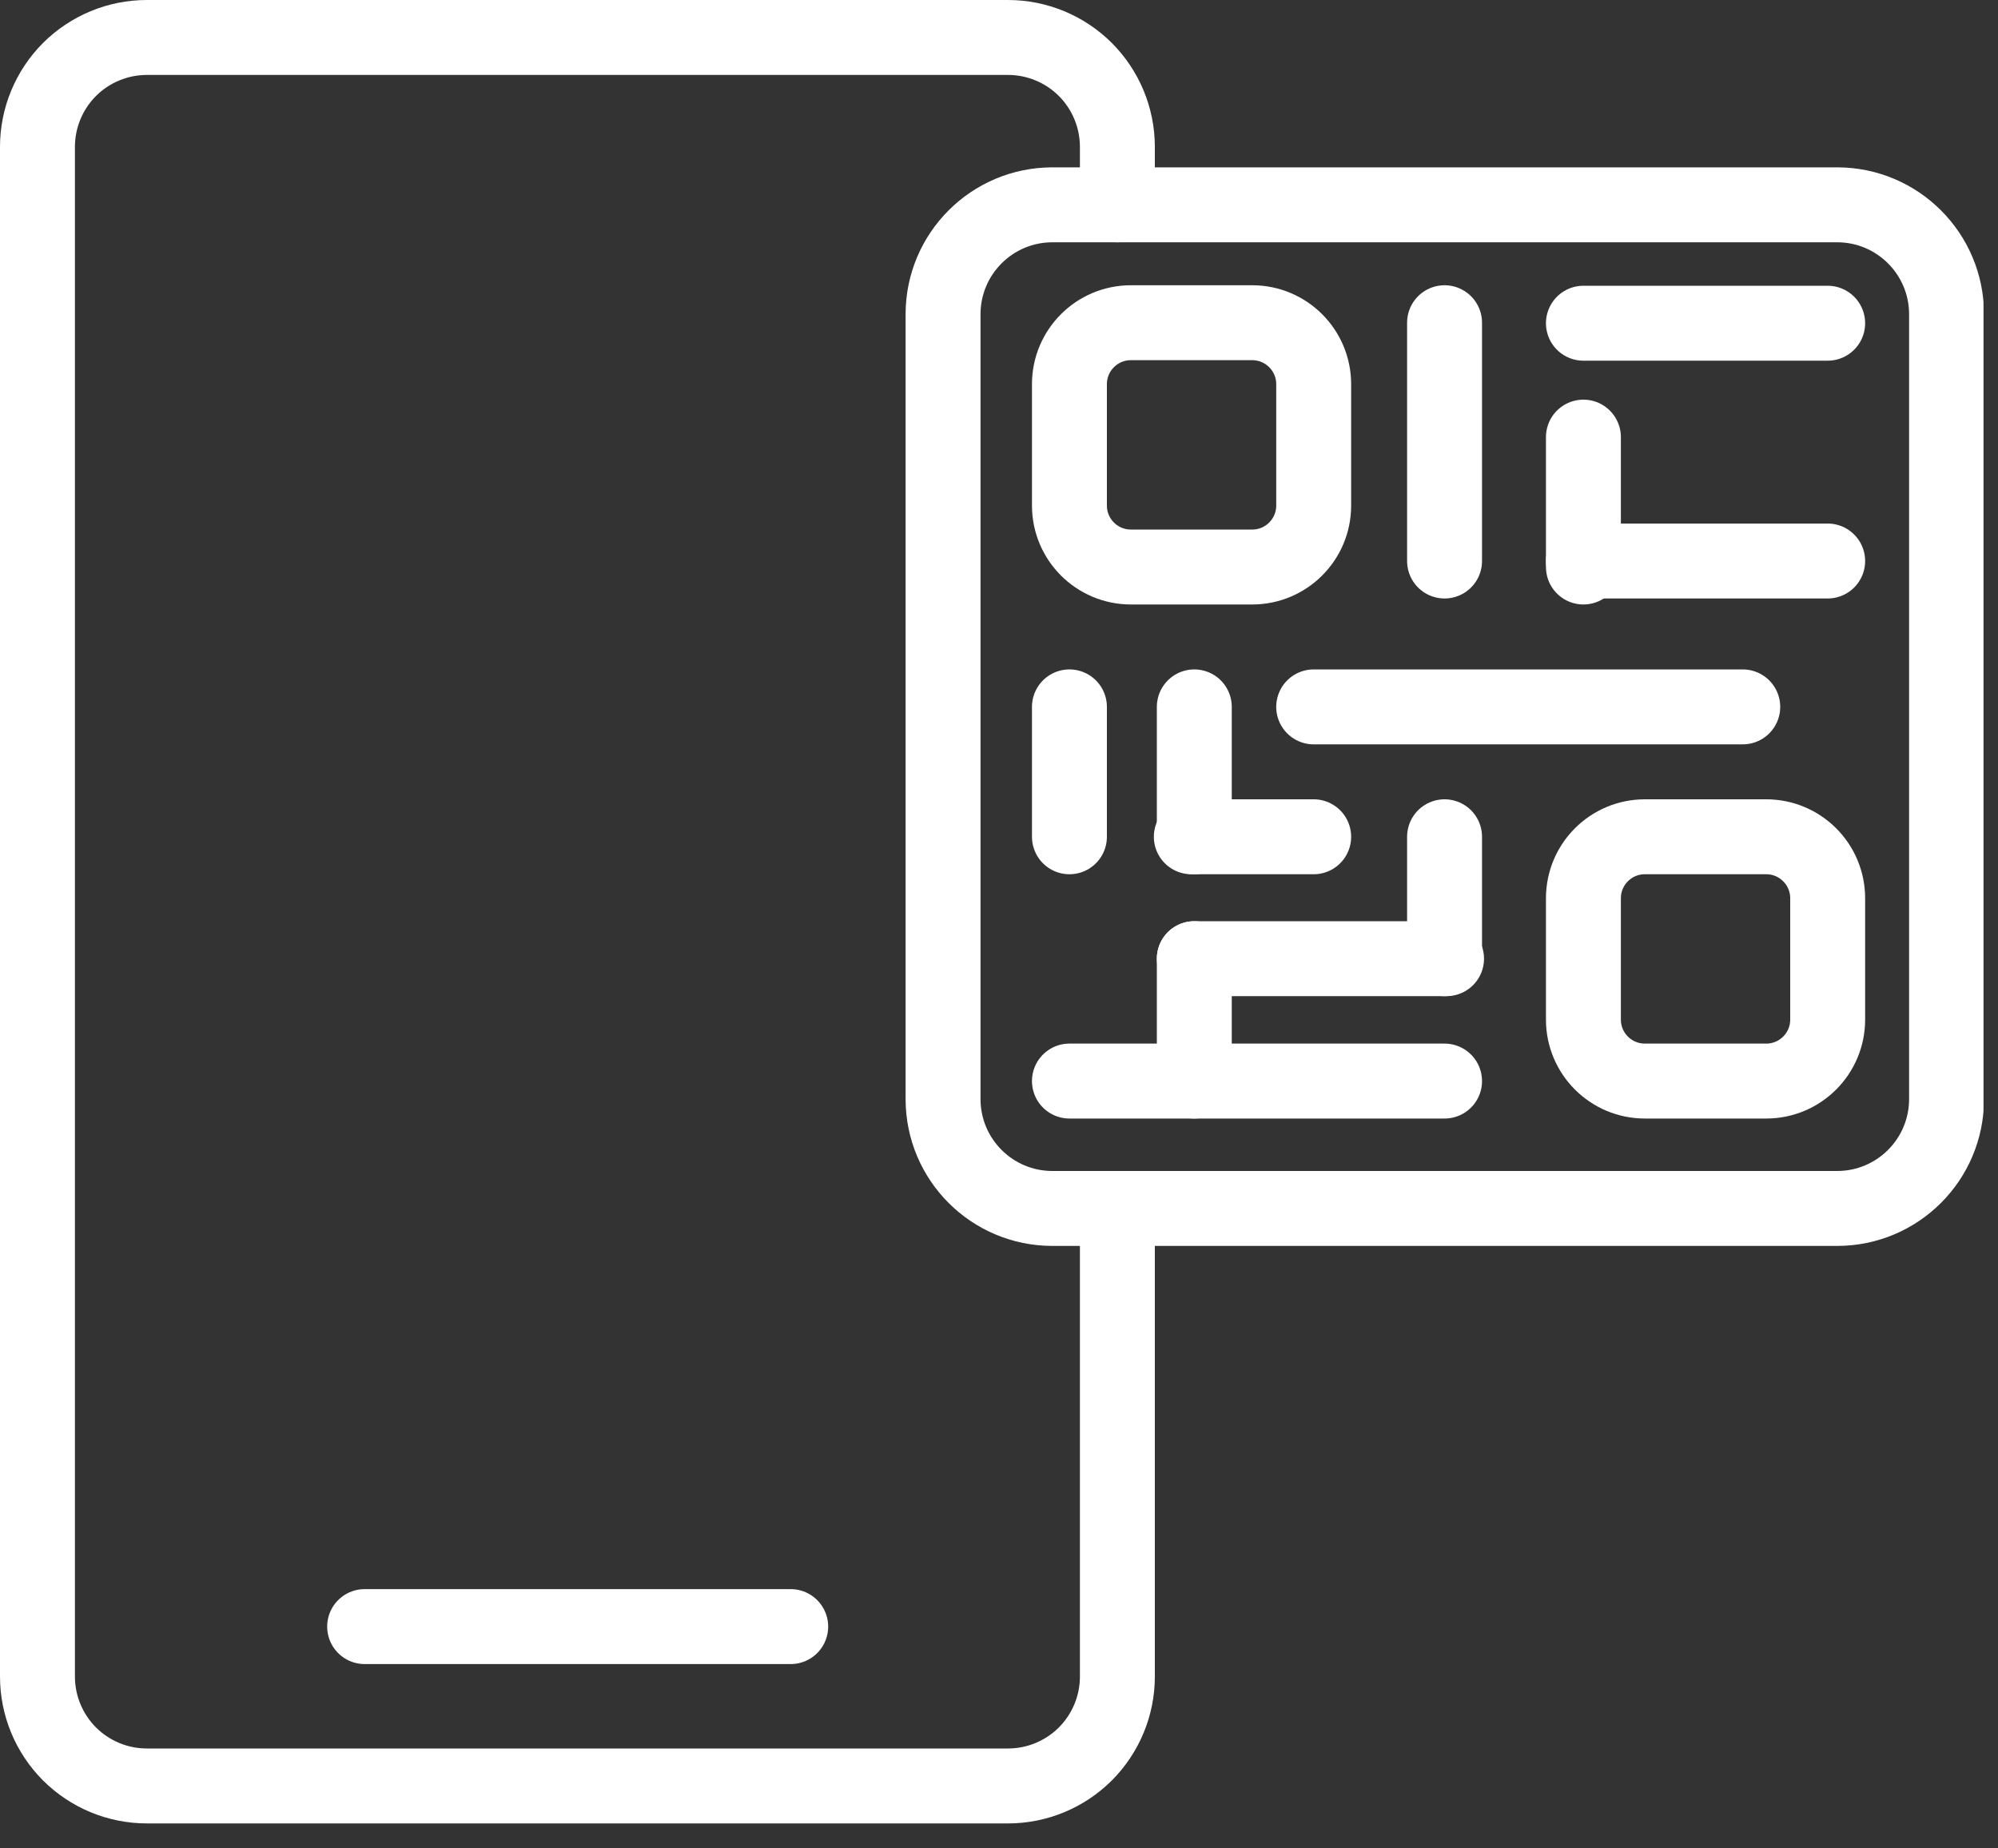 <?xml version="1.0" encoding="UTF-8"?> <svg xmlns="http://www.w3.org/2000/svg" width="40" height="37" viewBox="0 0 40 37" fill="none"><rect x="0" y="0" width="40" height="37" fill="#333333" stroke="none"/><g clip-path="url(#clip0_1484_160)"><path d="M22.37 24.19V33.56C22.37 34.141 22.139 34.698 21.729 35.109C21.318 35.519 20.761 35.75 20.18 35.75H2.94C2.359 35.75 1.802 35.519 1.391 35.109C0.981 34.698 0.75 34.141 0.75 33.56V2.94C0.75 2.359 0.981 1.802 1.391 1.391C1.802 0.981 2.359 0.75 2.94 0.75H20.18C20.761 0.75 21.318 0.981 21.729 1.391C22.139 1.802 22.37 2.359 22.37 2.94V4.1" stroke="white" stroke-width="1.5" stroke-miterlimit="10" stroke-linecap="round"></path><path d="M36.78 4.1H21.07C19.86 4.1 18.88 5.081 18.88 6.29V22C18.88 23.21 19.86 24.19 21.07 24.19H36.78C37.989 24.19 38.97 23.21 38.97 22V6.29C38.97 5.081 37.989 4.1 36.78 4.1Z" stroke="white" stroke-width="1.5" stroke-miterlimit="10" stroke-linecap="round"></path><path d="M35.36 16.75H32.93C32.251 16.75 31.7 17.301 31.7 17.98V20.41C31.7 21.089 32.251 21.64 32.93 21.64H35.36C36.039 21.64 36.59 21.089 36.59 20.41V17.98C36.59 17.301 36.039 16.75 35.36 16.75Z" stroke="white" stroke-width="1.5" stroke-miterlimit="10" stroke-linecap="round"></path><path d="M25.07 6.46H22.64C21.961 6.46 21.41 7.011 21.41 7.69V10.12C21.41 10.799 21.961 11.35 22.64 11.35H25.07C25.749 11.35 26.3 10.799 26.3 10.12V7.69C26.3 7.011 25.749 6.46 25.07 6.46Z" stroke="white" stroke-width="1.5" stroke-miterlimit="10" stroke-linecap="round"></path><path d="M7.3 32.56H15.83" stroke="white" stroke-width="1.5" stroke-miterlimit="10" stroke-linecap="round"></path><path d="M31.7 6.47H36.59" stroke="white" stroke-width="1.5" stroke-miterlimit="10" stroke-linecap="round"></path><path d="M31.7 11.23H36.59" stroke="white" stroke-width="1.5" stroke-miterlimit="10" stroke-linecap="round"></path><path d="M26.3 14.15H34.89" stroke="white" stroke-width="1.5" stroke-miterlimit="10" stroke-linecap="round"></path><path d="M23.85 16.75H26.3" stroke="white" stroke-width="1.5" stroke-miterlimit="10" stroke-linecap="round"></path><path d="M23.91 19.19H28.96" stroke="white" stroke-width="1.5" stroke-miterlimit="10" stroke-linecap="round"></path><path d="M21.41 21.64H28.92" stroke="white" stroke-width="1.5" stroke-miterlimit="10" stroke-linecap="round"></path><path d="M28.92 11.23V6.46" stroke="white" stroke-width="1.5" stroke-miterlimit="10" stroke-linecap="round"></path><path d="M28.92 19.19V16.75" stroke="white" stroke-width="1.5" stroke-miterlimit="10" stroke-linecap="round"></path><path d="M23.91 16.75V14.15" stroke="white" stroke-width="1.5" stroke-miterlimit="10" stroke-linecap="round"></path><path d="M31.7 11.35V8.75" stroke="white" stroke-width="1.5" stroke-miterlimit="10" stroke-linecap="round"></path><path d="M21.41 16.75V14.15" stroke="white" stroke-width="1.5" stroke-miterlimit="10" stroke-linecap="round"></path><path d="M23.91 21.64V19.19" stroke="white" stroke-width="1.5" stroke-miterlimit="10" stroke-linecap="round"></path></g><defs><clipPath id="clip0_1484_160"><rect width="39.71" height="36.5" fill="white"></rect></clipPath></defs></svg> 